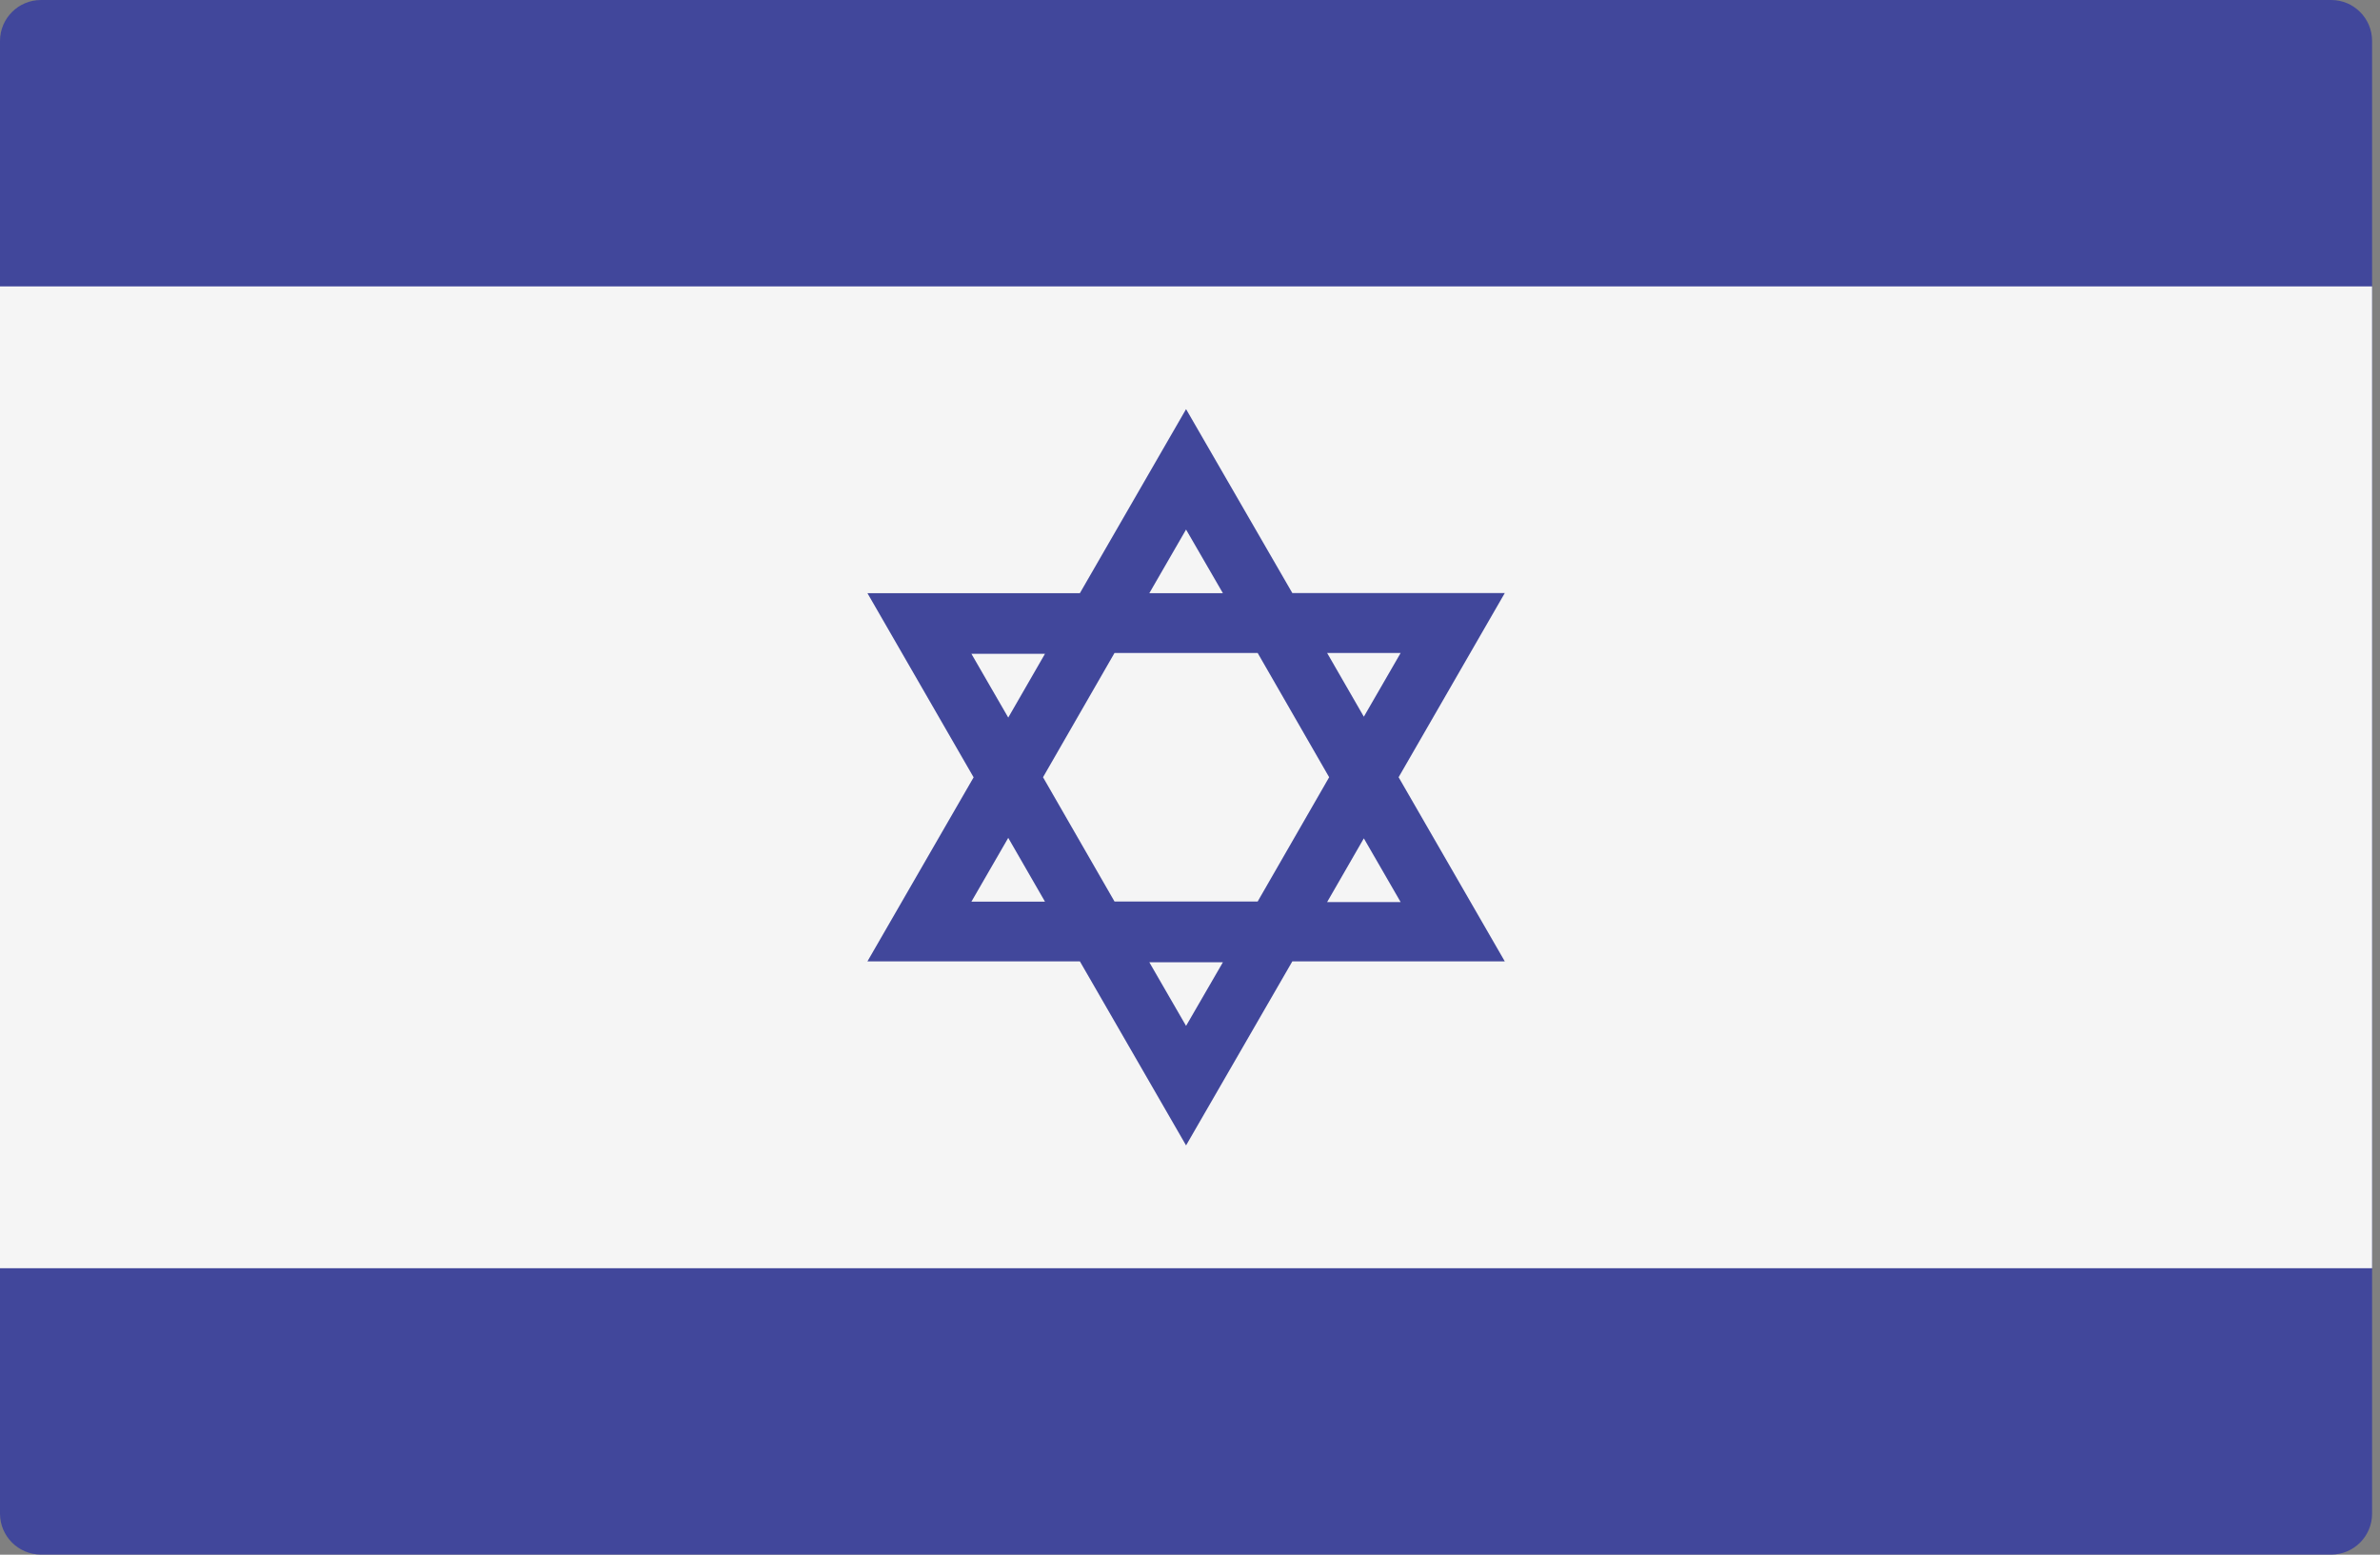 <!-- Generated by IcoMoon.io -->
<svg version="1.1" xmlns="http://www.w3.org/2000/svg" width="49" height="32" viewBox="0 0 49 32">
<rect x="0" y="0" width="49" height="32" fill="#808080" stroke="none"/>
<title>il</title>
<path fill="#41479b" d="M47.995 31.998h-47.151c0 0 0 0 0 0-0.465 0-0.843-0.377-0.844-0.842v-30.314c0.001-0.465 0.379-0.842 0.844-0.842 0 0 0 0 0 0h47.151c0.465 0 0.842 0.377 0.842 0.842v0 30.314c0 0.465-0.377 0.842-0.842 0.842v0z"></path>
<path fill="#f5f5f5" d="M0 5.895h48.837v20.209h-48.837v-20.209z"></path>
<path fill="#41479b" d="M28.795 15.998l2.186-3.791h-4.374l-2.188-3.786-2.186 3.788h-4.374l2.186 3.791-2.186 3.788h4.374l2.186 3.788 2.188-3.788h4.374zM28.837 13.44l-0.758 1.312-0.756-1.312zM27.365 15.998l-1.472 2.558h-2.947l-1.472-2.558 1.472-2.558h2.947zM24.419 10.9l0.758 1.309h-1.514zM20 13.458h1.514l-0.756 1.312zM20 18.558l0.758-1.312 0.756 1.312zM24.419 21.116l-0.756-1.309h1.514zM28.079 17.256l0.758 1.312h-1.514z"></path>
</svg>

